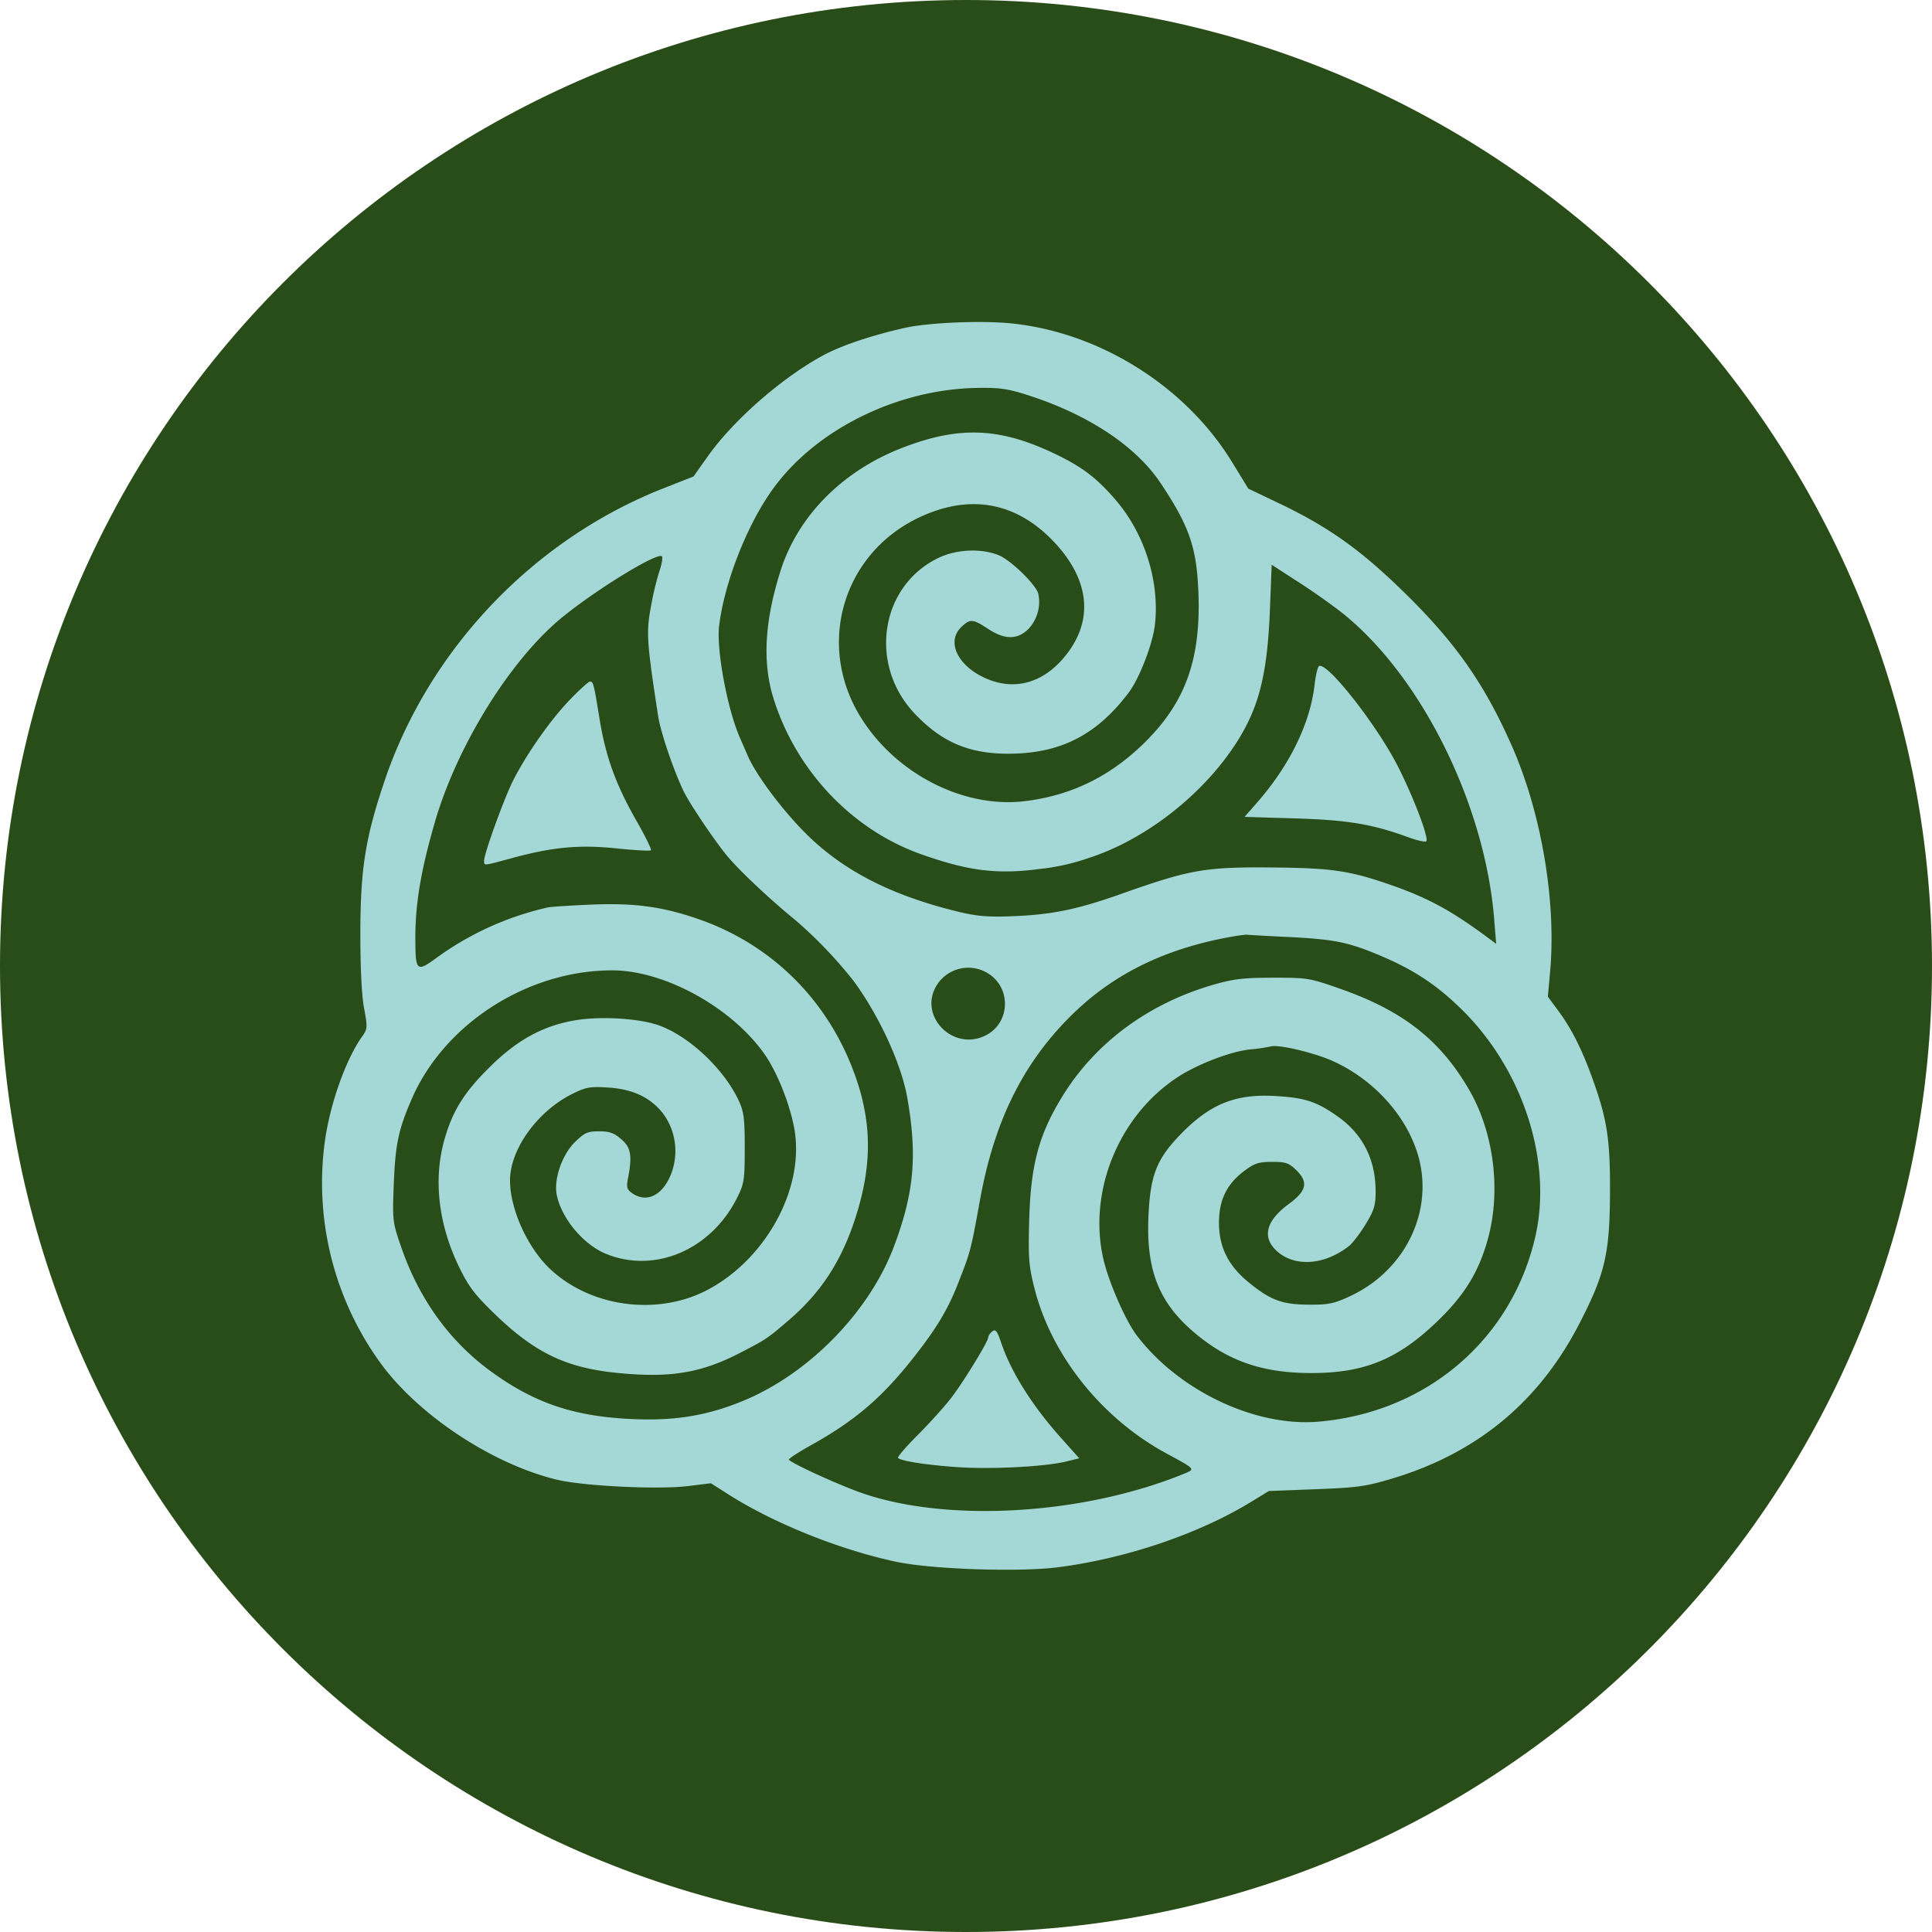 <svg fill="none" xmlns="http://www.w3.org/2000/svg" viewBox="0 0 48 48"><g clip-path="url(#a)"><path d="M48 24c0 13.255-10.745 24-24 24S0 37.255 0 24 10.745 0 24 0s24 10.745 24 24Z" fill="#294D18"/><path fill-rule="evenodd" clip-rule="evenodd" d="M20.423 8.844c.453-.25 1.199-.503 2.043-.695.586-.134 1.908-.19 2.654-.115 2.205.223 4.339 1.564 5.493 3.451l.401.655.75.358c1.207.576 1.99 1.126 3.025 2.125 1.34 1.295 2.069 2.32 2.767 3.897.739 1.667 1.114 3.876.956 5.621l-.056.621.255.345c.333.45.583.945.846 1.67.372 1.028.448 1.517.443 2.848-.007 1.533-.124 2.032-.777 3.29-.997 1.92-2.526 3.183-4.62 3.815-.664.2-.869.229-1.911.269l-1.168.045-.425.26c-1.305.802-3.12 1.418-4.82 1.635-.962.123-3.13.05-4.008-.136-1.393-.295-3.03-.95-4.153-1.662l-.456-.29-.57.07c-.74.091-2.604 0-3.259-.159-1.62-.394-3.463-1.619-4.4-2.925a7.63 7.63 0 0 1-1.37-5.42c.123-.955.52-2.086.94-2.674.127-.178.13-.225.043-.69-.06-.31-.094-1.018-.093-1.877.002-1.588.125-2.362.6-3.77 1.102-3.272 3.706-6.006 6.926-7.272l.75-.295.355-.5c.632-.892 1.812-1.93 2.84-2.495ZM28.833 12c-.614-.918-1.792-1.699-3.288-2.18-.507-.163-.708-.192-1.274-.182-1.971.033-3.979 1.021-5.05 2.485-.65.886-1.223 2.339-1.355 3.43-.07.581.2 2.042.51 2.76l.21.482c.213.481.872 1.358 1.452 1.931.922.91 2.1 1.515 3.738 1.918.489.12.746.143 1.38.119.971-.037 1.606-.167 2.688-.55 1.718-.61 2.091-.675 3.75-.661 1.457.012 1.913.076 2.878.406.967.33 1.545.639 2.459 1.313l.241.178-.05-.62c-.227-2.802-1.759-5.932-3.684-7.527-.235-.195-.746-.561-1.136-.813l-.707-.458-.043 1.089c-.064 1.657-.277 2.487-.871 3.39-.836 1.271-2.258 2.368-3.64 2.809a5.366 5.366 0 0 1-1.213.27c-1.048.141-1.775.05-2.952-.369-1.714-.61-3.104-2.081-3.661-3.876-.275-.886-.22-1.9.173-3.15.435-1.381 1.553-2.507 3.061-3.081 1.373-.523 2.354-.49 3.673.121.73.339 1.112.623 1.598 1.189.719.836 1.094 2.028.974 3.096-.053.476-.385 1.336-.653 1.69-.801 1.06-1.704 1.517-2.996 1.517-.975 0-1.654-.292-2.321-.998-1.158-1.224-.855-3.177.6-3.871.442-.211 1.058-.238 1.485-.064.308.125.928.73.988.961a.981.981 0 0 1-.252.879c-.272.264-.588.261-.998-.01-.38-.25-.447-.254-.669-.038-.357.348-.104.921.546 1.237.729.354 1.456.176 2.016-.493.754-.9.645-1.948-.302-2.916-.93-.95-2.069-1.142-3.306-.555-1.872.887-2.547 3.113-1.485 4.9.857 1.44 2.572 2.335 4.118 2.146 1.131-.138 2.084-.597 2.925-1.408 1.072-1.034 1.464-2.134 1.38-3.874-.051-1.05-.24-1.58-.937-2.622ZM16.38 14.197c.06-.17.09-.337.067-.372-.082-.13-1.634.819-2.491 1.522-1.28 1.05-2.605 3.187-3.154 5.086-.347 1.2-.486 2.03-.483 2.89.002.815.03.838.541.464a7.493 7.493 0 0 1 2.752-1.242c.082-.018.58-.05 1.105-.071 1.05-.043 1.743.052 2.635.36 1.854.643 3.267 2.067 3.916 3.952.38 1.101.392 2.102.042 3.287-.346 1.17-.87 2.004-1.712 2.726-.54.463-.554.472-1.202.808-.976.506-1.739.632-3.04.505-1.284-.126-2.056-.494-3.053-1.455-.503-.486-.66-.691-.894-1.173-.518-1.066-.647-2.185-.366-3.175.205-.722.498-1.186 1.157-1.83.673-.659 1.313-1.002 2.11-1.133.602-.1 1.524-.047 2.015.114.752.246 1.643 1.07 2.022 1.87.134.283.156.449.156 1.191 0 .798-.015.89-.193 1.244-.652 1.295-2.054 1.887-3.269 1.38-.558-.233-1.099-.889-1.21-1.466-.075-.39.137-.997.459-1.31.233-.227.312-.262.594-.262.259 0 .373.041.553.198.241.21.274.407.163.984-.04.212-.023.266.116.362.35.238.736.051.946-.456.234-.566.111-1.237-.304-1.663-.307-.315-.705-.478-1.256-.513-.44-.028-.543-.01-.878.156-.788.39-1.437 1.215-1.539 1.958-.098.71.366 1.827 1.003 2.414 1.017.938 2.664 1.148 3.895.497 1.443-.764 2.392-2.496 2.161-3.946-.096-.603-.419-1.43-.737-1.89-.81-1.17-2.49-2.099-3.795-2.1-2.107-.001-4.179 1.33-4.987 3.206-.326.755-.4 1.109-.44 2.07-.037.95-.034.974.19 1.62.448 1.292 1.217 2.346 2.256 3.093 1.087.782 2.07 1.105 3.547 1.162 1.024.04 1.818-.096 2.696-.46 1.64-.68 3.139-2.223 3.746-3.856.492-1.326.572-2.227.323-3.663-.147-.845-.708-2.063-1.346-2.922a10.973 10.973 0 0 0-1.43-1.493c-.631-.513-1.41-1.246-1.706-1.606-.316-.384-.928-1.294-1.076-1.6-.25-.52-.572-1.467-.634-1.869-.28-1.825-.297-2.062-.185-2.685a7.72 7.72 0 0 1 .214-.908Zm14.85 5.745c.81-.925 1.319-1.965 1.43-2.924.027-.238.077-.449.11-.469.196-.118 1.442 1.467 1.966 2.503.386.76.772 1.78.7 1.85-.025.025-.23-.021-.456-.104-.889-.324-1.5-.425-2.803-.465l-1.256-.038.309-.353Zm-18.477-.56c.343-.67.92-1.49 1.395-1.986.244-.254.473-.462.508-.462.085 0 .095.039.24.93.153.94.408 1.64.92 2.534.217.38.377.706.356.727-.021.02-.402 0-.846-.046-.928-.097-1.596-.035-2.605.24-.523.142-.652.18-.684.142-.012-.015-.01-.04-.01-.077 0-.177.506-1.572.726-2.002Zm21.388 4.297c-.68-.276-1.053-.346-2.123-.399-.505-.024-.967-.05-1.026-.057-.058-.007-.345.036-.636.095-1.565.318-2.79.951-3.794 1.964-1.17 1.178-1.87 2.613-2.218 4.55-.222 1.23-.232 1.268-.547 2.069-.257.652-.542 1.123-1.128 1.862-.769.971-1.437 1.54-2.52 2.143-.301.168-.548.328-.549.355 0 .058.952.505 1.638.769 2.116.813 5.59.639 8.166-.41.113-.047.186-.074.192-.111.01-.062-.16-.151-.62-.401-1.592-.864-2.834-2.408-3.264-4.059-.152-.586-.167-.766-.142-1.729.037-1.38.239-2.133.83-3.091.82-1.327 2.132-2.296 3.743-2.763.502-.145.748-.174 1.486-.175.86-.001.908.007 1.69.283 1.543.543 2.469 1.272 3.183 2.505.61 1.054.793 2.49.469 3.684-.222.816-.57 1.393-1.229 2.034-1 .973-1.837 1.319-3.18 1.316-1.223-.003-2.092-.312-2.935-1.045-.84-.729-1.148-1.527-1.095-2.82.044-1.04.195-1.435.78-2.046.743-.773 1.38-1.032 2.388-.971.724.044 1.003.135 1.521.497.634.442.956 1.074.956 1.874 0 .347-.039.473-.252.82-.138.225-.321.465-.407.533-.607.48-1.357.532-1.8.123-.37-.342-.264-.749.3-1.164.446-.327.494-.543.188-.842-.184-.179-.263-.206-.601-.206-.33 0-.435.034-.69.224-.435.324-.63.724-.63 1.29 0 .601.23 1.064.731 1.474.55.45.838.557 1.498.56.49.004.627-.024 1.026-.21 1.25-.58 1.97-1.864 1.769-3.154-.17-1.088-1.034-2.155-2.17-2.677-.466-.215-1.376-.432-1.57-.374a4.471 4.471 0 0 1-.512.074c-.474.048-1.304.365-1.796.687-1.472.96-2.242 2.862-1.842 4.545.136.57.544 1.502.817 1.864 1.04 1.378 2.947 2.286 4.52 2.152 2.683-.23 4.798-2.033 5.388-4.593.433-1.881-.309-4.164-1.84-5.66-.657-.64-1.237-1.013-2.163-1.389Zm-9.652 2.045c.618-.311.643-1.194.043-1.55a.926.926 0 0 0-1.256.298c-.476.761.397 1.663 1.213 1.252Zm-.856 9.005c.314-.41.92-1.402.92-1.506 0-.035.045-.1.1-.144.08-.066.12-.016.222.284.244.726.772 1.564 1.49 2.366l.448.502-.322.079c-.538.132-1.89.2-2.74.138-.773-.056-1.36-.149-1.441-.227-.021-.02.202-.28.497-.575.295-.296.667-.709.826-.917Z" fill="#A4D8D6"/></g><defs><clipPath id="a"><path fill="#fff" d="M0 0h48v48H0z"/></clipPath></defs></svg>
